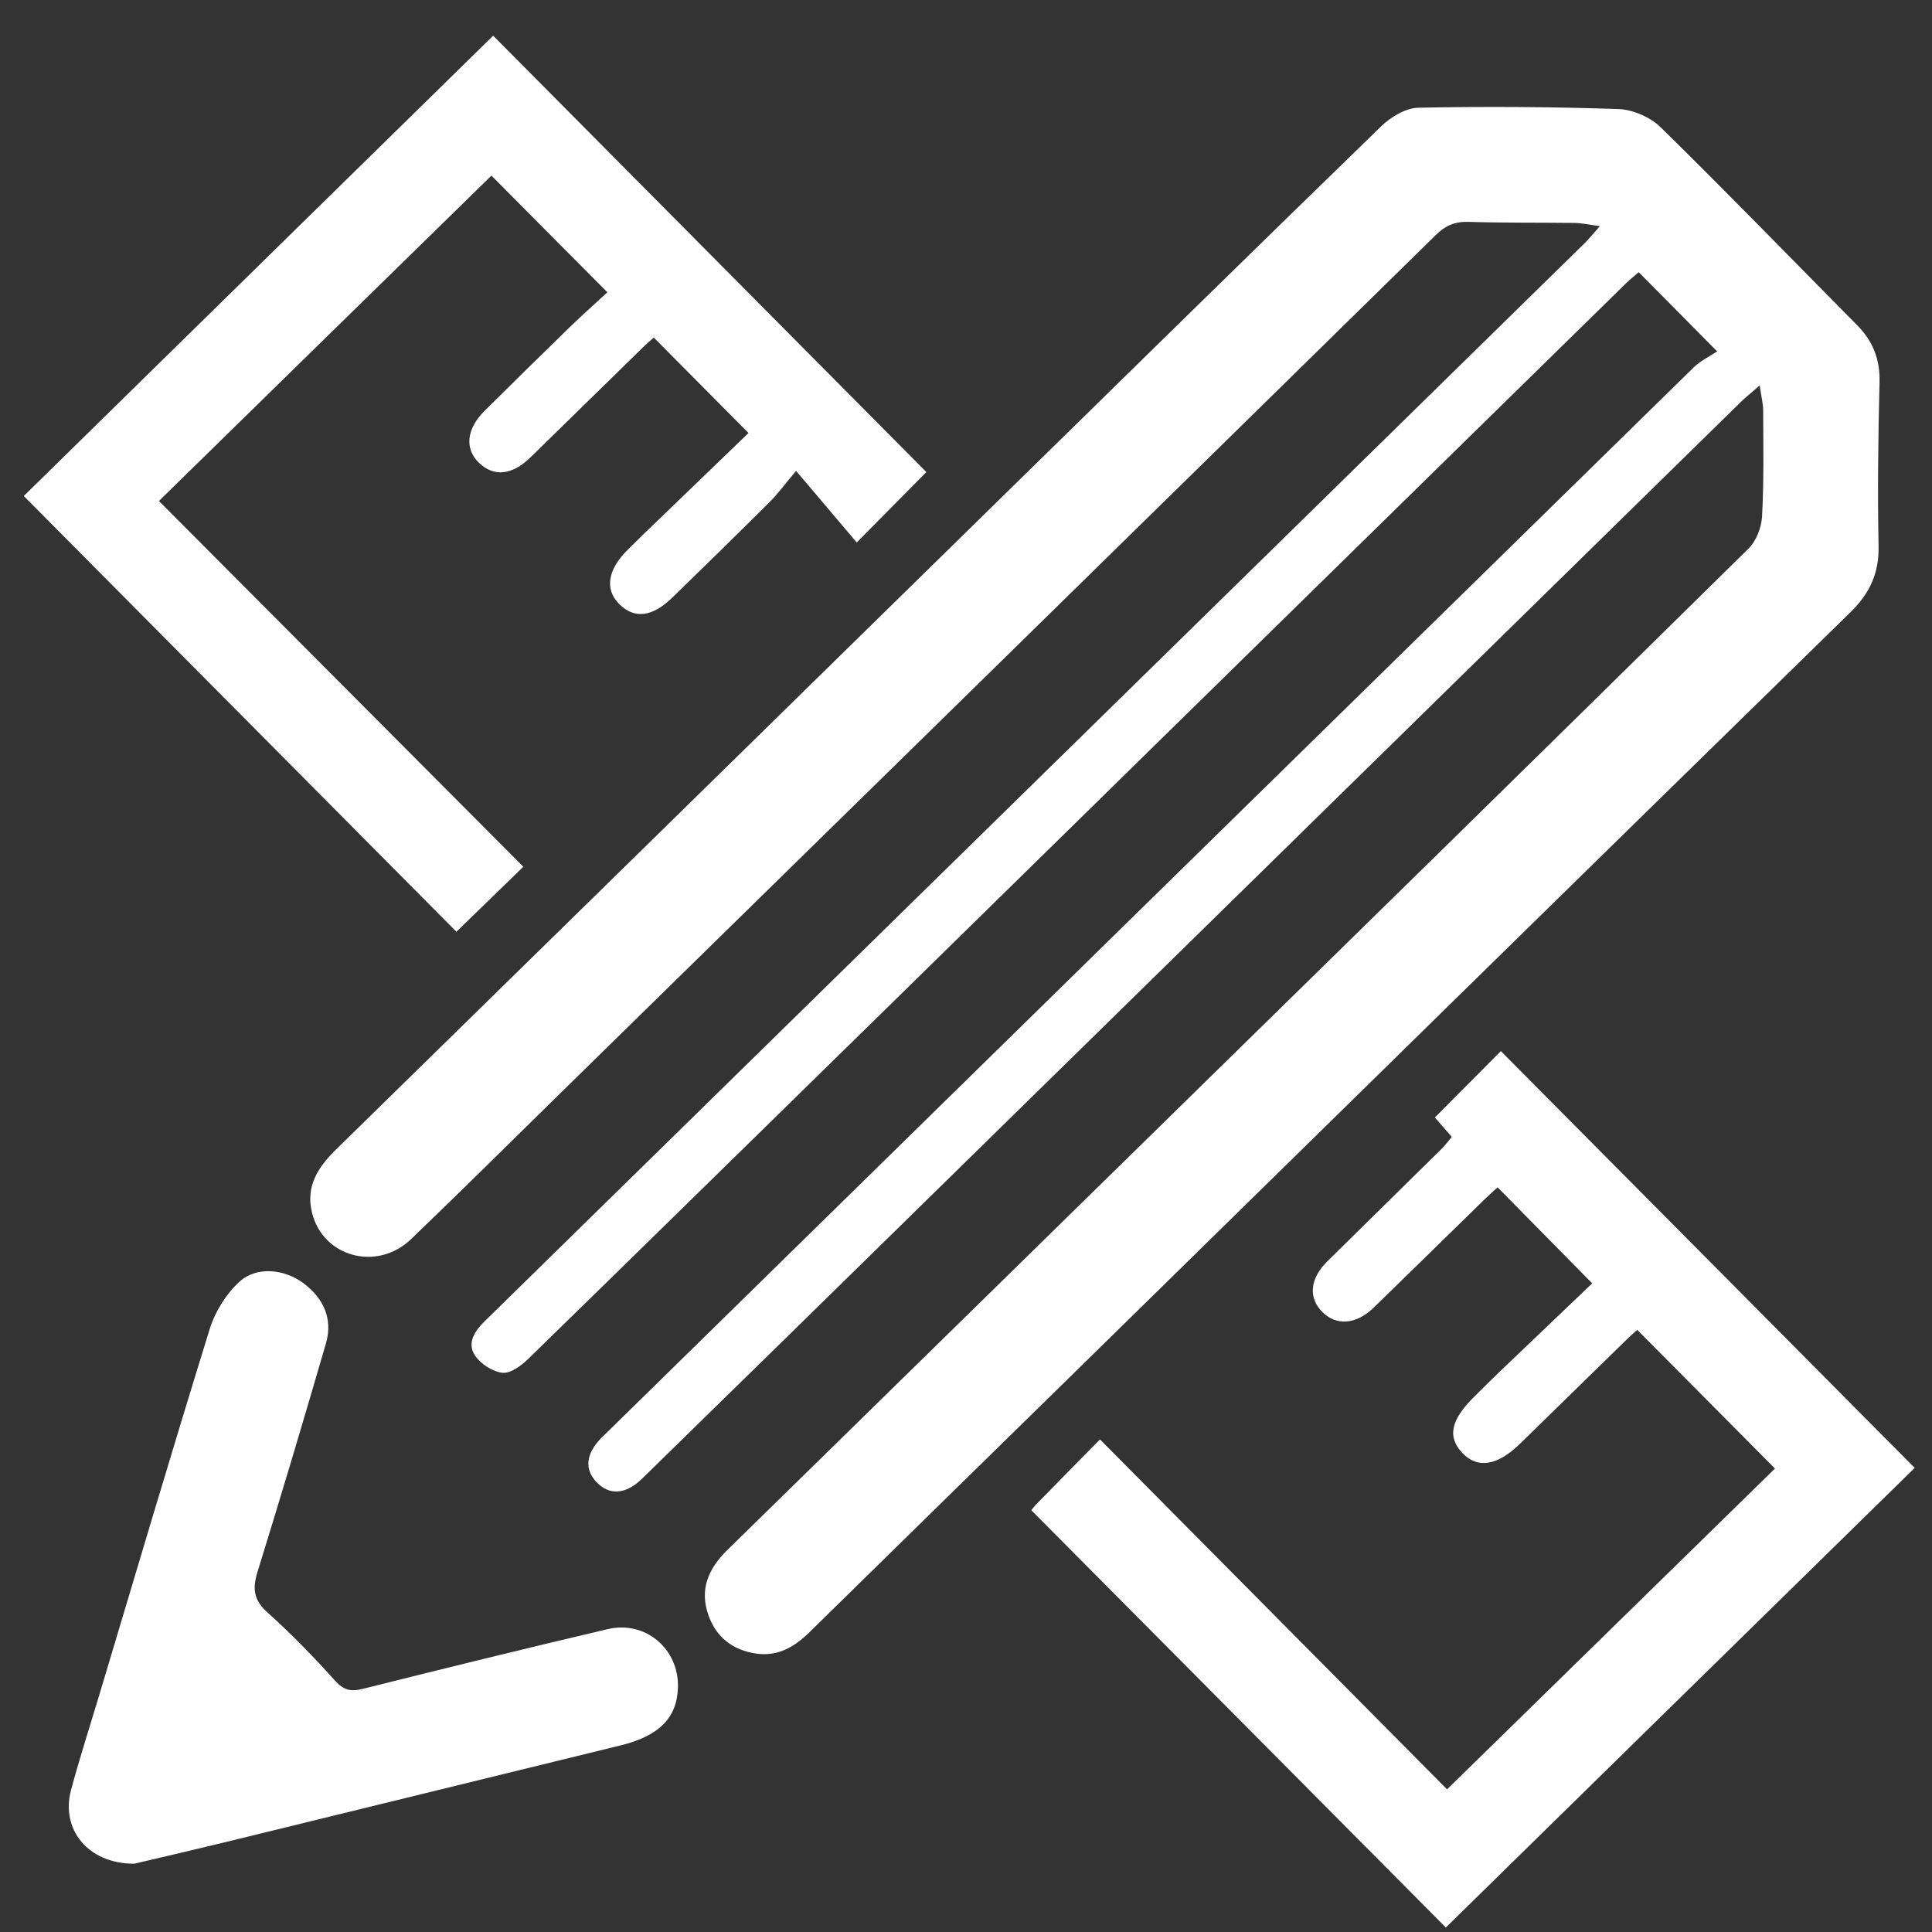 <?xml version="1.0" encoding="UTF-8"?>
<svg width="49px" height="49px" viewBox="0 0 49 49" version="1.1" xmlns="http://www.w3.org/2000/svg" xmlns:xlink="http://www.w3.org/1999/xlink">
    <rect x="0" y="0" width="49" height="49" fill="#333333" stroke="none"/>
    <!-- Generator: sketchtool 42 (36781) - http://www.bohemiancoding.com/sketch -->
    <title>96748C2D-5AE6-45E5-9FF8-FA7036E16895</title>
    <desc>Created with sketchtool.</desc>
    <defs></defs>
    <g id="Page-2" stroke="none" stroke-width="1" fill="none" fill-rule="evenodd">
        <g id="Desktop-svgs" transform="translate(-699, -4118)" fill="#FEFEFE">
            <g id="Group-30" transform="translate(723.5, 4142.5) scale(-1, 1) translate(-723.5, -4142.5) translate(699, 4118)">
                <path d="M7.439,6.904 C6.788,7.558 6.185,8.168 5.448,8.913 C5.64,9.039 5.869,9.148 6.041,9.315 C15.221,18.306 24.394,27.301 33.57,36.295 C33.632,36.356 33.697,36.418 33.759,36.479 C34.143,36.881 34.18,37.262 33.872,37.589 C33.549,37.93 33.131,37.909 32.717,37.504 C30.715,35.549 28.72,33.594 26.725,31.639 C19.43,24.491 12.139,17.339 4.848,10.194 C4.728,10.075 4.594,9.973 4.371,9.775 C4.327,10.068 4.282,10.245 4.282,10.419 C4.279,11.314 4.262,12.207 4.31,13.099 C4.327,13.378 4.454,13.715 4.649,13.909 C9.883,19.066 15.131,24.205 20.38,29.347 C23.77,32.668 27.156,35.988 30.55,39.309 C31.027,39.776 31.267,40.303 31.033,40.964 C30.835,41.526 30.416,41.85 29.827,41.938 C29.271,42.02 28.846,41.768 28.466,41.393 C26.207,39.176 23.945,36.962 21.686,34.749 C15.149,28.339 8.612,21.923 2.064,15.524 C1.578,15.047 1.341,14.536 1.355,13.852 C1.382,12.469 1.365,11.086 1.331,9.7 C1.314,9.114 1.499,8.648 1.907,8.239 C3.562,6.567 5.204,4.874 6.884,3.226 C7.145,2.971 7.587,2.78 7.95,2.766 C9.643,2.708 11.337,2.698 13.027,2.732 C13.349,2.739 13.726,2.967 13.969,3.202 C17.363,6.499 20.736,9.809 24.113,13.119 C29.573,18.47 35.03,23.823 40.494,29.17 C40.95,29.62 41.248,30.103 41.087,30.757 C40.81,31.881 39.442,32.256 38.575,31.428 C37.279,30.185 36.007,28.922 34.729,27.668 C27.345,20.435 19.965,13.205 12.588,5.964 C12.345,5.722 12.101,5.617 11.758,5.627 C10.86,5.654 9.959,5.644 9.061,5.654 C8.879,5.658 8.701,5.698 8.423,5.736 C8.601,5.933 8.694,6.053 8.804,6.162 C16.42,13.627 24.041,21.095 31.661,28.564 C33.344,30.212 35.023,31.861 36.707,33.509 C36.96,33.761 37.169,34.064 36.947,34.388 C36.799,34.599 36.497,34.796 36.247,34.817 C36.038,34.834 35.767,34.626 35.589,34.452 C32.521,31.459 29.46,28.455 26.395,25.455 C20.184,19.365 13.973,13.273 7.758,7.183 C7.659,7.088 7.552,7.003 7.439,6.904" id="Fill-65"></path>
                <path d="M32.419,8.561 C31.624,9.361 30.849,10.145 30.016,10.982 C30.88,11.813 31.775,12.675 32.67,13.54 C32.807,13.673 32.944,13.809 33.081,13.945 C33.585,14.442 33.667,14.94 33.304,15.311 C32.916,15.709 32.454,15.655 31.933,15.141 C31.113,14.344 30.297,13.547 29.488,12.74 C29.276,12.532 29.101,12.287 28.81,11.943 C28.241,12.617 27.757,13.186 27.271,13.758 C26.595,13.073 26.033,12.505 25.505,11.973 C29.159,8.292 32.844,4.58 36.492,0.905 C40.434,4.77 44.431,8.687 48.397,12.58 C44.767,16.237 41.078,19.949 37.424,23.631 C36.889,23.113 36.313,22.551 35.727,21.983 C38.788,18.911 41.891,15.795 44.969,12.706 C42.086,9.882 39.289,7.148 36.536,4.454 C35.618,5.38 34.644,6.361 33.595,7.413 C33.873,7.672 34.226,7.982 34.562,8.309 C35.278,9.004 35.991,9.709 36.704,10.414 C37.17,10.873 37.222,11.381 36.852,11.738 C36.478,12.099 36.015,12.055 35.552,11.606 C34.61,10.686 33.667,9.763 32.724,8.84 C32.615,8.731 32.498,8.632 32.419,8.561" id="Fill-66"></path>
                <path d="M21.102,36.507 C21.699,37.113 22.203,37.624 22.706,38.141 C22.765,38.199 22.816,38.271 22.844,38.302 C19.313,41.857 15.799,45.396 12.33,48.886 C8.388,45.021 4.395,41.104 0.439,37.229 C3.887,33.755 7.411,30.206 10.935,26.658 C11.449,27.175 12.018,27.747 12.608,28.343 C12.498,28.469 12.351,28.636 12.179,28.834 C12.269,28.939 12.344,29.048 12.44,29.14 C13.403,30.09 14.37,31.037 15.333,31.987 C15.782,32.43 15.823,32.917 15.46,33.278 C15.103,33.632 14.603,33.595 14.157,33.162 C13.211,32.243 12.272,31.32 11.329,30.4 C11.216,30.291 11.1,30.189 11.017,30.114 C10.225,30.918 9.454,31.701 8.618,32.549 C9.307,33.207 10.044,33.908 10.777,34.61 C11.058,34.875 11.333,35.151 11.607,35.42 C12.21,36.016 12.299,36.445 11.905,36.858 C11.521,37.256 11.021,37.174 10.448,36.616 C9.543,35.734 8.642,34.848 7.733,33.963 C7.637,33.867 7.531,33.779 7.476,33.728 C6.29,34.923 5.121,36.098 3.983,37.246 C6.715,39.919 9.512,42.654 12.299,45.382 C15.172,42.487 18.099,39.534 21.102,36.507" id="Fill-67"></path>
                <path d="M45.593,47.268 C44.924,47.111 44.088,46.917 43.251,46.713 C39.92,45.899 36.591,45.082 33.263,44.268 C32.286,44.029 31.826,43.569 31.806,42.796 C31.778,41.822 32.628,41.094 33.585,41.318 C35.659,41.805 37.722,42.313 39.786,42.83 C40.105,42.912 40.286,42.868 40.509,42.619 C41.047,42.02 41.613,41.437 42.213,40.899 C42.576,40.576 42.6,40.28 42.463,39.847 C41.867,37.926 41.294,35.999 40.732,34.068 C40.554,33.448 40.794,32.93 41.298,32.549 C41.784,32.184 42.487,32.109 42.922,32.504 C43.262,32.811 43.543,33.264 43.68,33.703 C44.643,36.809 45.565,39.929 46.498,43.042 C46.734,43.828 46.988,44.612 47.2,45.405 C47.461,46.393 46.775,47.271 45.593,47.268" id="Fill-68"></path>
            </g>
        </g>
    </g>
</svg>